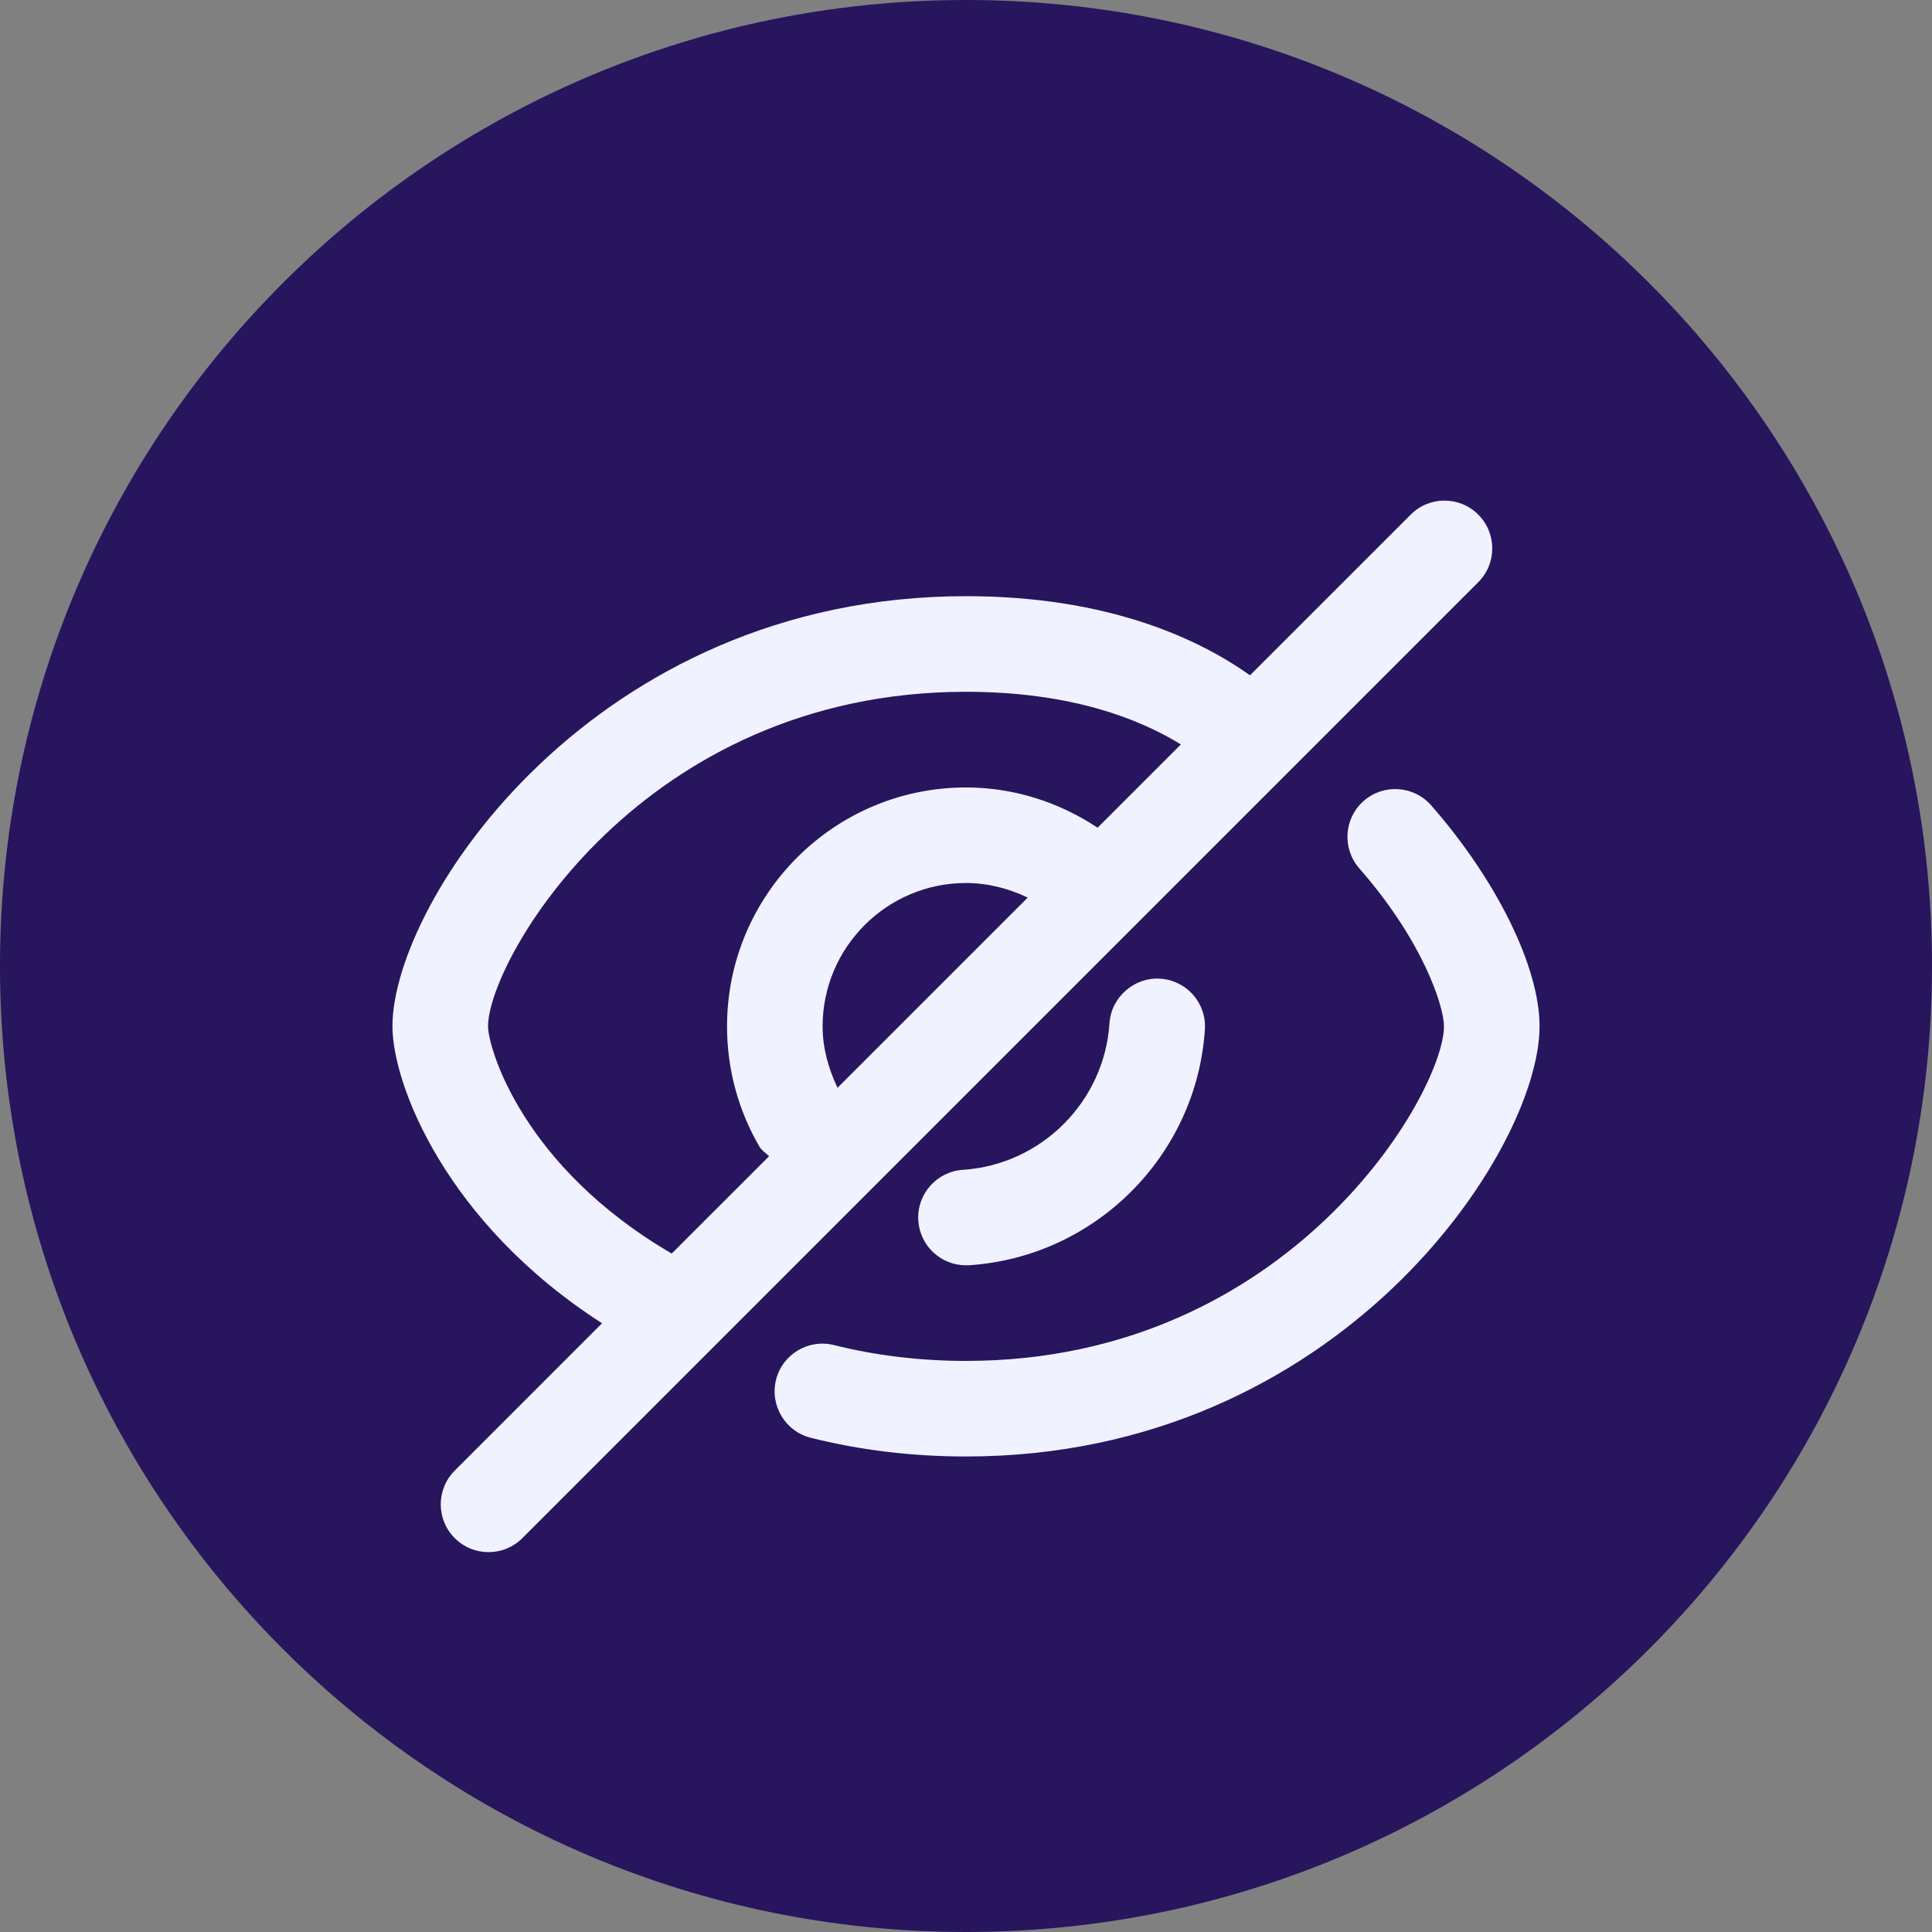 <svg width="72" height="72" viewBox="0 0 72 72" fill="none" xmlns="http://www.w3.org/2000/svg">
<rect x="0" y="0" width="72" height="72" fill="#808080" stroke="none"/>
<path d="M36 72C55.882 72 72 55.882 72 36C72 16.118 55.882 0 36 0C16.118 0 0 16.118 0 36C0 55.882 16.118 72 36 72Z" fill="#27155E"/>
<path fill-rule="evenodd" clip-rule="evenodd" d="M19.466 57.322C19.119 57.67 18.663 57.844 18.207 57.844C17.751 57.844 17.295 57.67 16.948 57.322C16.251 56.628 16.251 55.499 16.948 54.803L22.436 49.314C16.613 45.575 14.625 40.401 14.625 38.249C14.625 33.597 22.115 22.218 36 22.218C41.347 22.218 44.719 23.841 46.584 25.166L52.573 19.178C53.267 18.482 54.395 18.482 55.091 19.178C55.786 19.874 55.786 21.002 55.091 21.696L19.466 57.322ZM31.212 40.538L38.3 33.45C37.585 33.109 36.807 32.907 36 32.907C33.054 32.907 30.656 35.305 30.656 38.251C30.656 39.052 30.872 39.823 31.212 40.538ZM36 25.781C23.916 25.781 18.188 35.782 18.188 38.249C18.188 39.043 19.459 43.469 25.033 46.716L28.663 43.087C28.538 42.971 28.392 42.885 28.301 42.731C27.511 41.377 27.094 39.828 27.094 38.251C27.094 33.341 31.089 29.346 36 29.346C37.762 29.346 39.456 29.884 40.904 30.846L44.007 27.743C42.537 26.835 39.995 25.781 36 25.781ZM35.998 47.154C35.069 47.154 34.285 46.433 34.222 45.49C34.158 44.509 34.901 43.661 35.884 43.596C38.807 43.405 41.157 41.057 41.347 38.133C41.411 37.153 42.284 36.405 43.241 36.473C44.222 36.535 44.967 37.383 44.903 38.365C44.596 43.065 40.818 46.843 36.116 47.152C36.077 47.154 36.038 47.154 35.998 47.154ZM31.085 50.128C32.639 50.518 34.294 50.717 36 50.717C48.084 50.717 53.812 40.717 53.812 38.249C53.812 37.505 53.041 35.085 50.656 32.361C50.008 31.619 50.083 30.494 50.824 29.846C51.563 29.199 52.688 29.274 53.337 30.015C55.79 32.815 57.375 36.049 57.375 38.249C57.375 42.901 49.885 54.279 36 54.279C34 54.279 32.053 54.045 30.215 53.582C29.26 53.342 28.683 52.373 28.921 51.419C29.162 50.464 30.129 49.887 31.085 50.128Z" fill="#F0F2FF"/>
</svg>
